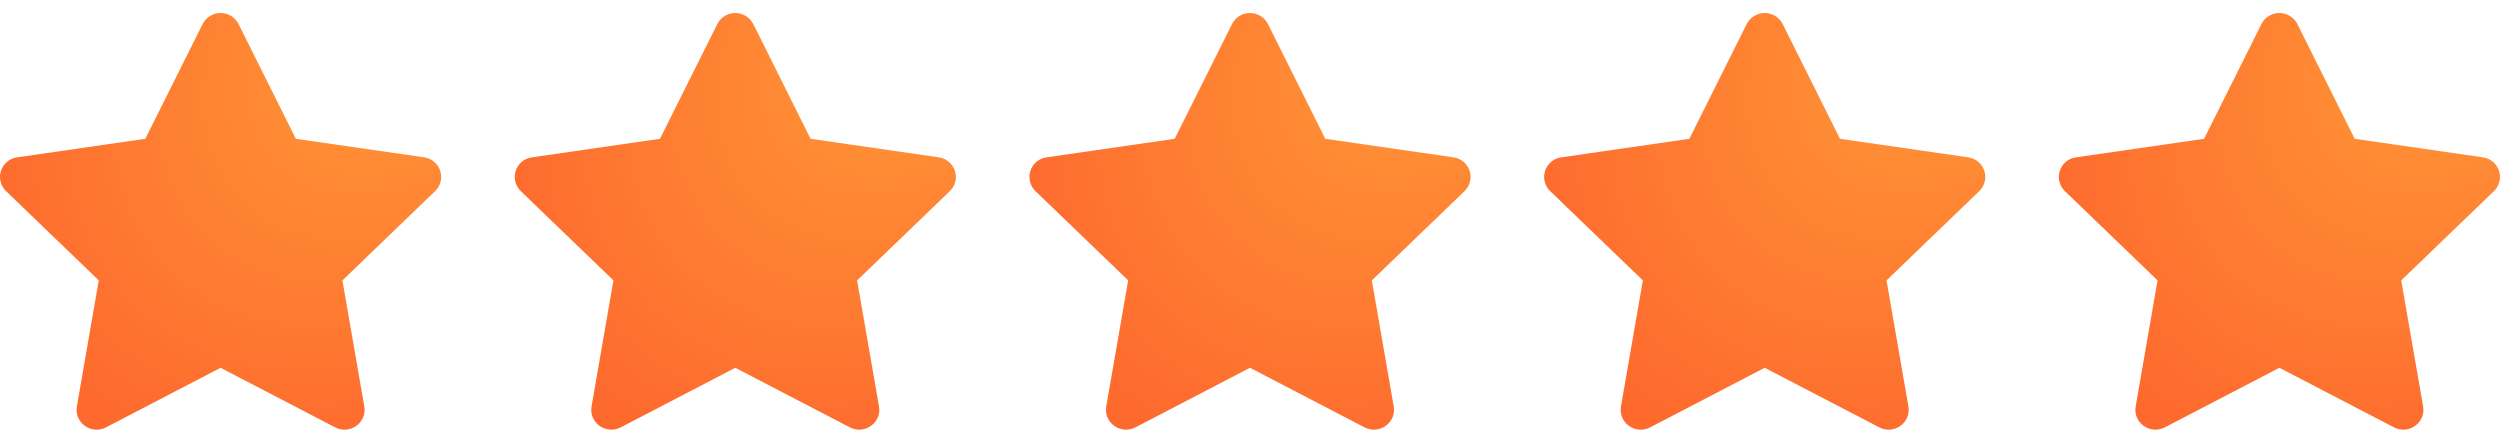 <svg width="96" height="17" viewBox="0 0 96 17" fill="none" xmlns="http://www.w3.org/2000/svg">
<g clip-path="url(#clip0_3718_14284)">
<path d="M5.579 5.33L7.78 0.924C7.844 0.797 7.943 0.689 8.065 0.614C8.187 0.539 8.327 0.5 8.47 0.5C8.613 0.5 8.753 0.54 8.875 0.614C8.997 0.689 9.096 0.796 9.161 0.924L11.361 5.33L16.283 6.041C16.424 6.06 16.558 6.119 16.667 6.211C16.777 6.302 16.859 6.423 16.904 6.558C16.948 6.694 16.954 6.839 16.919 6.977C16.884 7.115 16.811 7.241 16.708 7.34L13.149 10.767L13.989 15.609C14.097 16.23 13.436 16.703 12.871 16.411L8.47 14.123L4.069 16.411C3.505 16.704 2.844 16.231 2.952 15.608L3.792 10.766L0.232 7.339C0.13 7.24 0.057 7.114 0.023 6.975C-0.011 6.837 -0.006 6.692 0.039 6.557C0.083 6.421 0.165 6.301 0.275 6.21C0.384 6.119 0.517 6.061 0.658 6.042L5.579 5.33Z" fill="url(#paint0_radial_3718_14284)"/>
<path d="M25.343 5.33L27.545 0.924C27.609 0.796 27.707 0.689 27.829 0.614C27.951 0.539 28.092 0.499 28.235 0.5C28.378 0.5 28.518 0.54 28.64 0.614C28.762 0.689 28.861 0.796 28.926 0.924L31.126 5.33L36.047 6.041C36.189 6.06 36.322 6.119 36.432 6.211C36.542 6.302 36.624 6.423 36.669 6.558C36.713 6.694 36.718 6.839 36.684 6.977C36.649 7.115 36.576 7.241 36.473 7.34L32.913 10.767L33.754 15.609C33.861 16.23 33.2 16.703 32.636 16.411L28.235 14.123L23.834 16.411C23.269 16.704 22.608 16.231 22.716 15.608L23.556 10.766L19.997 7.339C19.894 7.24 19.822 7.114 19.788 6.975C19.754 6.837 19.759 6.692 19.804 6.557C19.848 6.421 19.93 6.301 20.039 6.21C20.149 6.119 20.282 6.061 20.423 6.042L25.343 5.33Z" fill="url(#paint1_radial_3718_14284)"/>
<path d="M45.108 5.33L47.31 0.924C47.374 0.796 47.472 0.689 47.594 0.614C47.716 0.539 47.856 0.499 47.999 0.5C48.142 0.5 48.283 0.54 48.405 0.614C48.526 0.689 48.625 0.796 48.69 0.924L50.891 5.33L55.812 6.041C55.954 6.06 56.087 6.119 56.197 6.211C56.306 6.302 56.388 6.423 56.433 6.558C56.478 6.694 56.483 6.839 56.448 6.977C56.414 7.115 56.341 7.241 56.238 7.34L52.678 10.767L53.519 15.609C53.626 16.23 52.965 16.703 52.4 16.411L47.999 14.123L43.599 16.411C43.034 16.704 42.373 16.231 42.48 15.608L43.322 10.766L39.761 7.339C39.659 7.24 39.587 7.114 39.552 6.975C39.518 6.837 39.524 6.692 39.568 6.557C39.613 6.421 39.694 6.301 39.804 6.21C39.913 6.119 40.047 6.061 40.188 6.042L45.108 5.33Z" fill="url(#paint2_radial_3718_14284)"/>
<path d="M64.873 5.33L67.074 0.924C67.138 0.796 67.237 0.689 67.359 0.614C67.481 0.539 67.621 0.499 67.764 0.5C67.907 0.5 68.047 0.54 68.169 0.614C68.291 0.689 68.39 0.796 68.455 0.924L70.655 5.33L75.577 6.041C75.718 6.06 75.852 6.119 75.961 6.211C76.071 6.302 76.153 6.423 76.198 6.558C76.242 6.694 76.248 6.839 76.213 6.977C76.178 7.115 76.105 7.241 76.002 7.34L72.443 10.767L73.283 15.609C73.39 16.23 72.73 16.703 72.165 16.411L67.764 14.123L63.363 16.411C62.798 16.704 62.138 16.231 62.245 15.608L63.086 10.766L59.526 7.339C59.424 7.24 59.351 7.114 59.317 6.975C59.283 6.837 59.288 6.692 59.333 6.557C59.377 6.421 59.459 6.301 59.569 6.21C59.678 6.119 59.811 6.061 59.952 6.042L64.873 5.33Z" fill="url(#paint3_radial_3718_14284)"/>
<path d="M84.637 5.33L86.839 0.924C86.903 0.796 87.001 0.689 87.123 0.614C87.245 0.539 87.386 0.499 87.529 0.5C87.672 0.5 87.812 0.54 87.934 0.614C88.056 0.689 88.155 0.796 88.22 0.924L90.42 5.33L95.341 6.041C95.483 6.061 95.616 6.12 95.726 6.211C95.835 6.303 95.917 6.423 95.963 6.558C96.007 6.694 96.012 6.839 95.978 6.977C95.943 7.115 95.87 7.241 95.767 7.34L92.207 10.767L93.048 15.609C93.155 16.23 92.494 16.703 91.93 16.411L87.529 14.123L83.128 16.411C82.563 16.704 81.902 16.231 82.01 15.608L82.85 10.766L79.291 7.339C79.188 7.24 79.116 7.114 79.082 6.975C79.047 6.837 79.053 6.692 79.097 6.557C79.142 6.421 79.224 6.301 79.333 6.21C79.443 6.119 79.576 6.061 79.717 6.042L84.637 5.33Z" fill="url(#paint4_radial_3718_14284)"/>
</g>
<defs>
<radialGradient id="paint0_radial_3718_14284" cx="0" cy="0" r="1" gradientUnits="userSpaceOnUse" gradientTransform="translate(15.353 1.751) rotate(136.637) scale(20.026 15.092)">
<stop stop-color="#FF9937"/>
<stop offset="0.895" stop-color="#FE6A2E"/>
</radialGradient>
<radialGradient id="paint1_radial_3718_14284" cx="0" cy="0" r="1" gradientUnits="userSpaceOnUse" gradientTransform="translate(35.117 1.75) rotate(136.637) scale(20.026 15.092)">
<stop stop-color="#FF9937"/>
<stop offset="0.895" stop-color="#FE6A2E"/>
</radialGradient>
<radialGradient id="paint2_radial_3718_14284" cx="0" cy="0" r="1" gradientUnits="userSpaceOnUse" gradientTransform="translate(54.883 1.75) rotate(136.637) scale(20.026 15.092)">
<stop stop-color="#FF9937"/>
<stop offset="0.895" stop-color="#FE6A2E"/>
</radialGradient>
<radialGradient id="paint3_radial_3718_14284" cx="0" cy="0" r="1" gradientUnits="userSpaceOnUse" gradientTransform="translate(74.647 1.75) rotate(136.637) scale(20.026 15.092)">
<stop stop-color="#FF9937"/>
<stop offset="0.895" stop-color="#FE6A2E"/>
</radialGradient>
<radialGradient id="paint4_radial_3718_14284" cx="0" cy="0" r="1" gradientUnits="userSpaceOnUse" gradientTransform="translate(94.412 1.75) rotate(136.637) scale(20.026 15.092)">
<stop stop-color="#FF9937"/>
<stop offset="0.895" stop-color="#FE6A2E"/>
</radialGradient>
<clipPath id="clip0_3718_14284">
<rect width="96" height="16" fill="white" transform="translate(0 0.5)"/>
</clipPath>
</defs>
</svg>
